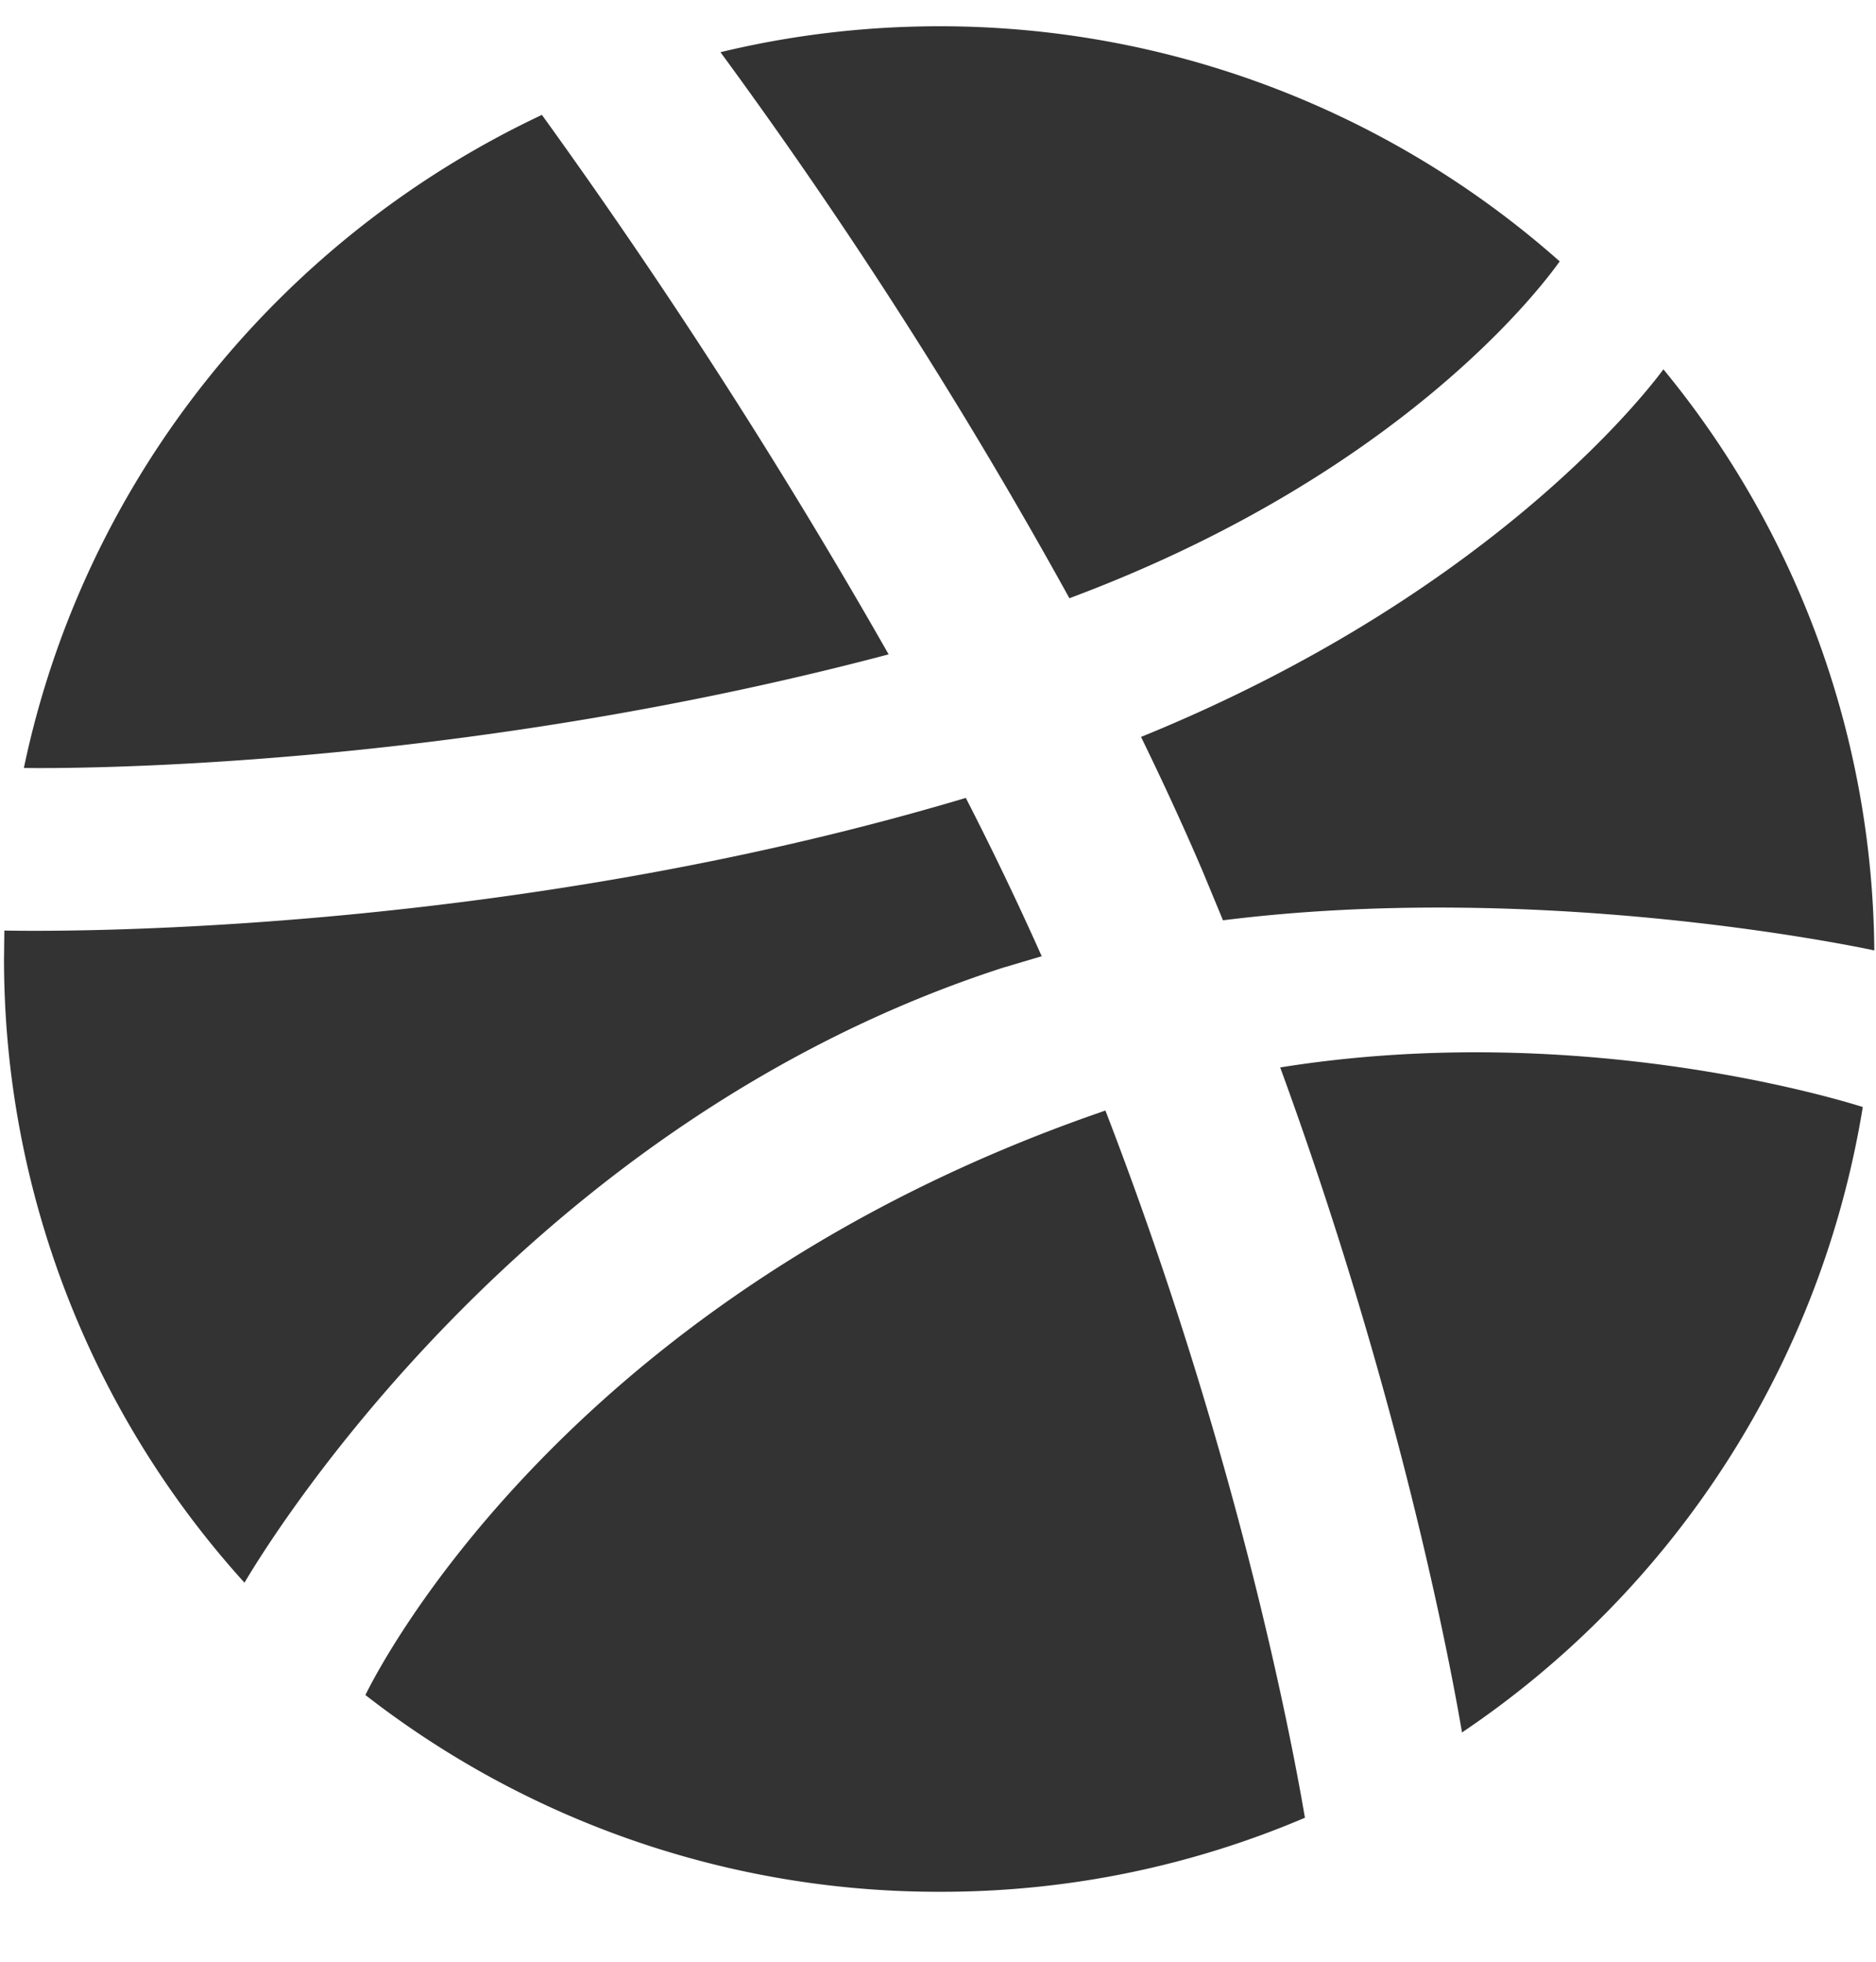 <svg xmlns="http://www.w3.org/2000/svg" width="22" height="23" viewBox="0 0 22 23">
    <g fill="none" fill-rule="evenodd">
        <path d="M-1-1h24v24H-1z"/>
        <path d="M0 .244h22v21.933H0z"/>
        <g fill="#333">
            <path d="M15.013 12.515c1.437 3.93 2.019 7.13 2.132 7.797a10.96 10.96 0 0 0 4.7-7.333c-.371-.117-3.391-1.015-6.832-.464zM12.89 13.046c-6.186 2.147-8.408 6.427-8.605 6.827a10.937 10.937 0 0 0 6.733 2.307c1.52.003 2.97-.308 4.285-.868-.163-.958-.8-4.304-2.34-8.292l-.073.026zM14.108 10.225l.234.565c3.65-.458 7.277.276 7.638.353a10.849 10.849 0 0 0-2.473-6.813c-.228.31-2.068 2.66-6.126 4.31.255.523.5 1.053.727 1.585zM11.783 11.34l.433-.129a37.625 37.625 0 0 0-.89-1.856C5.848 10.99.531 10.92.051 10.91l-.004.333a10.889 10.889 0 0 0 2.82 7.313c.249-.423 3.258-5.395 8.916-7.217zM10.421 7.672a69.868 69.868 0 0 0-4.066-6.325C3.285 2.791.99 5.611.28 9.004c.492.007 5.01.026 10.141-1.332zM18.29 3.064A10.956 10.956 0 0 0 11.019.308c-.884 0-1.746.105-2.57.304a58.853 58.853 0 0 1 4.092 6.402c3.902-1.456 5.551-3.67 5.75-3.95z"/>
        </g>
    </g>
</svg>
